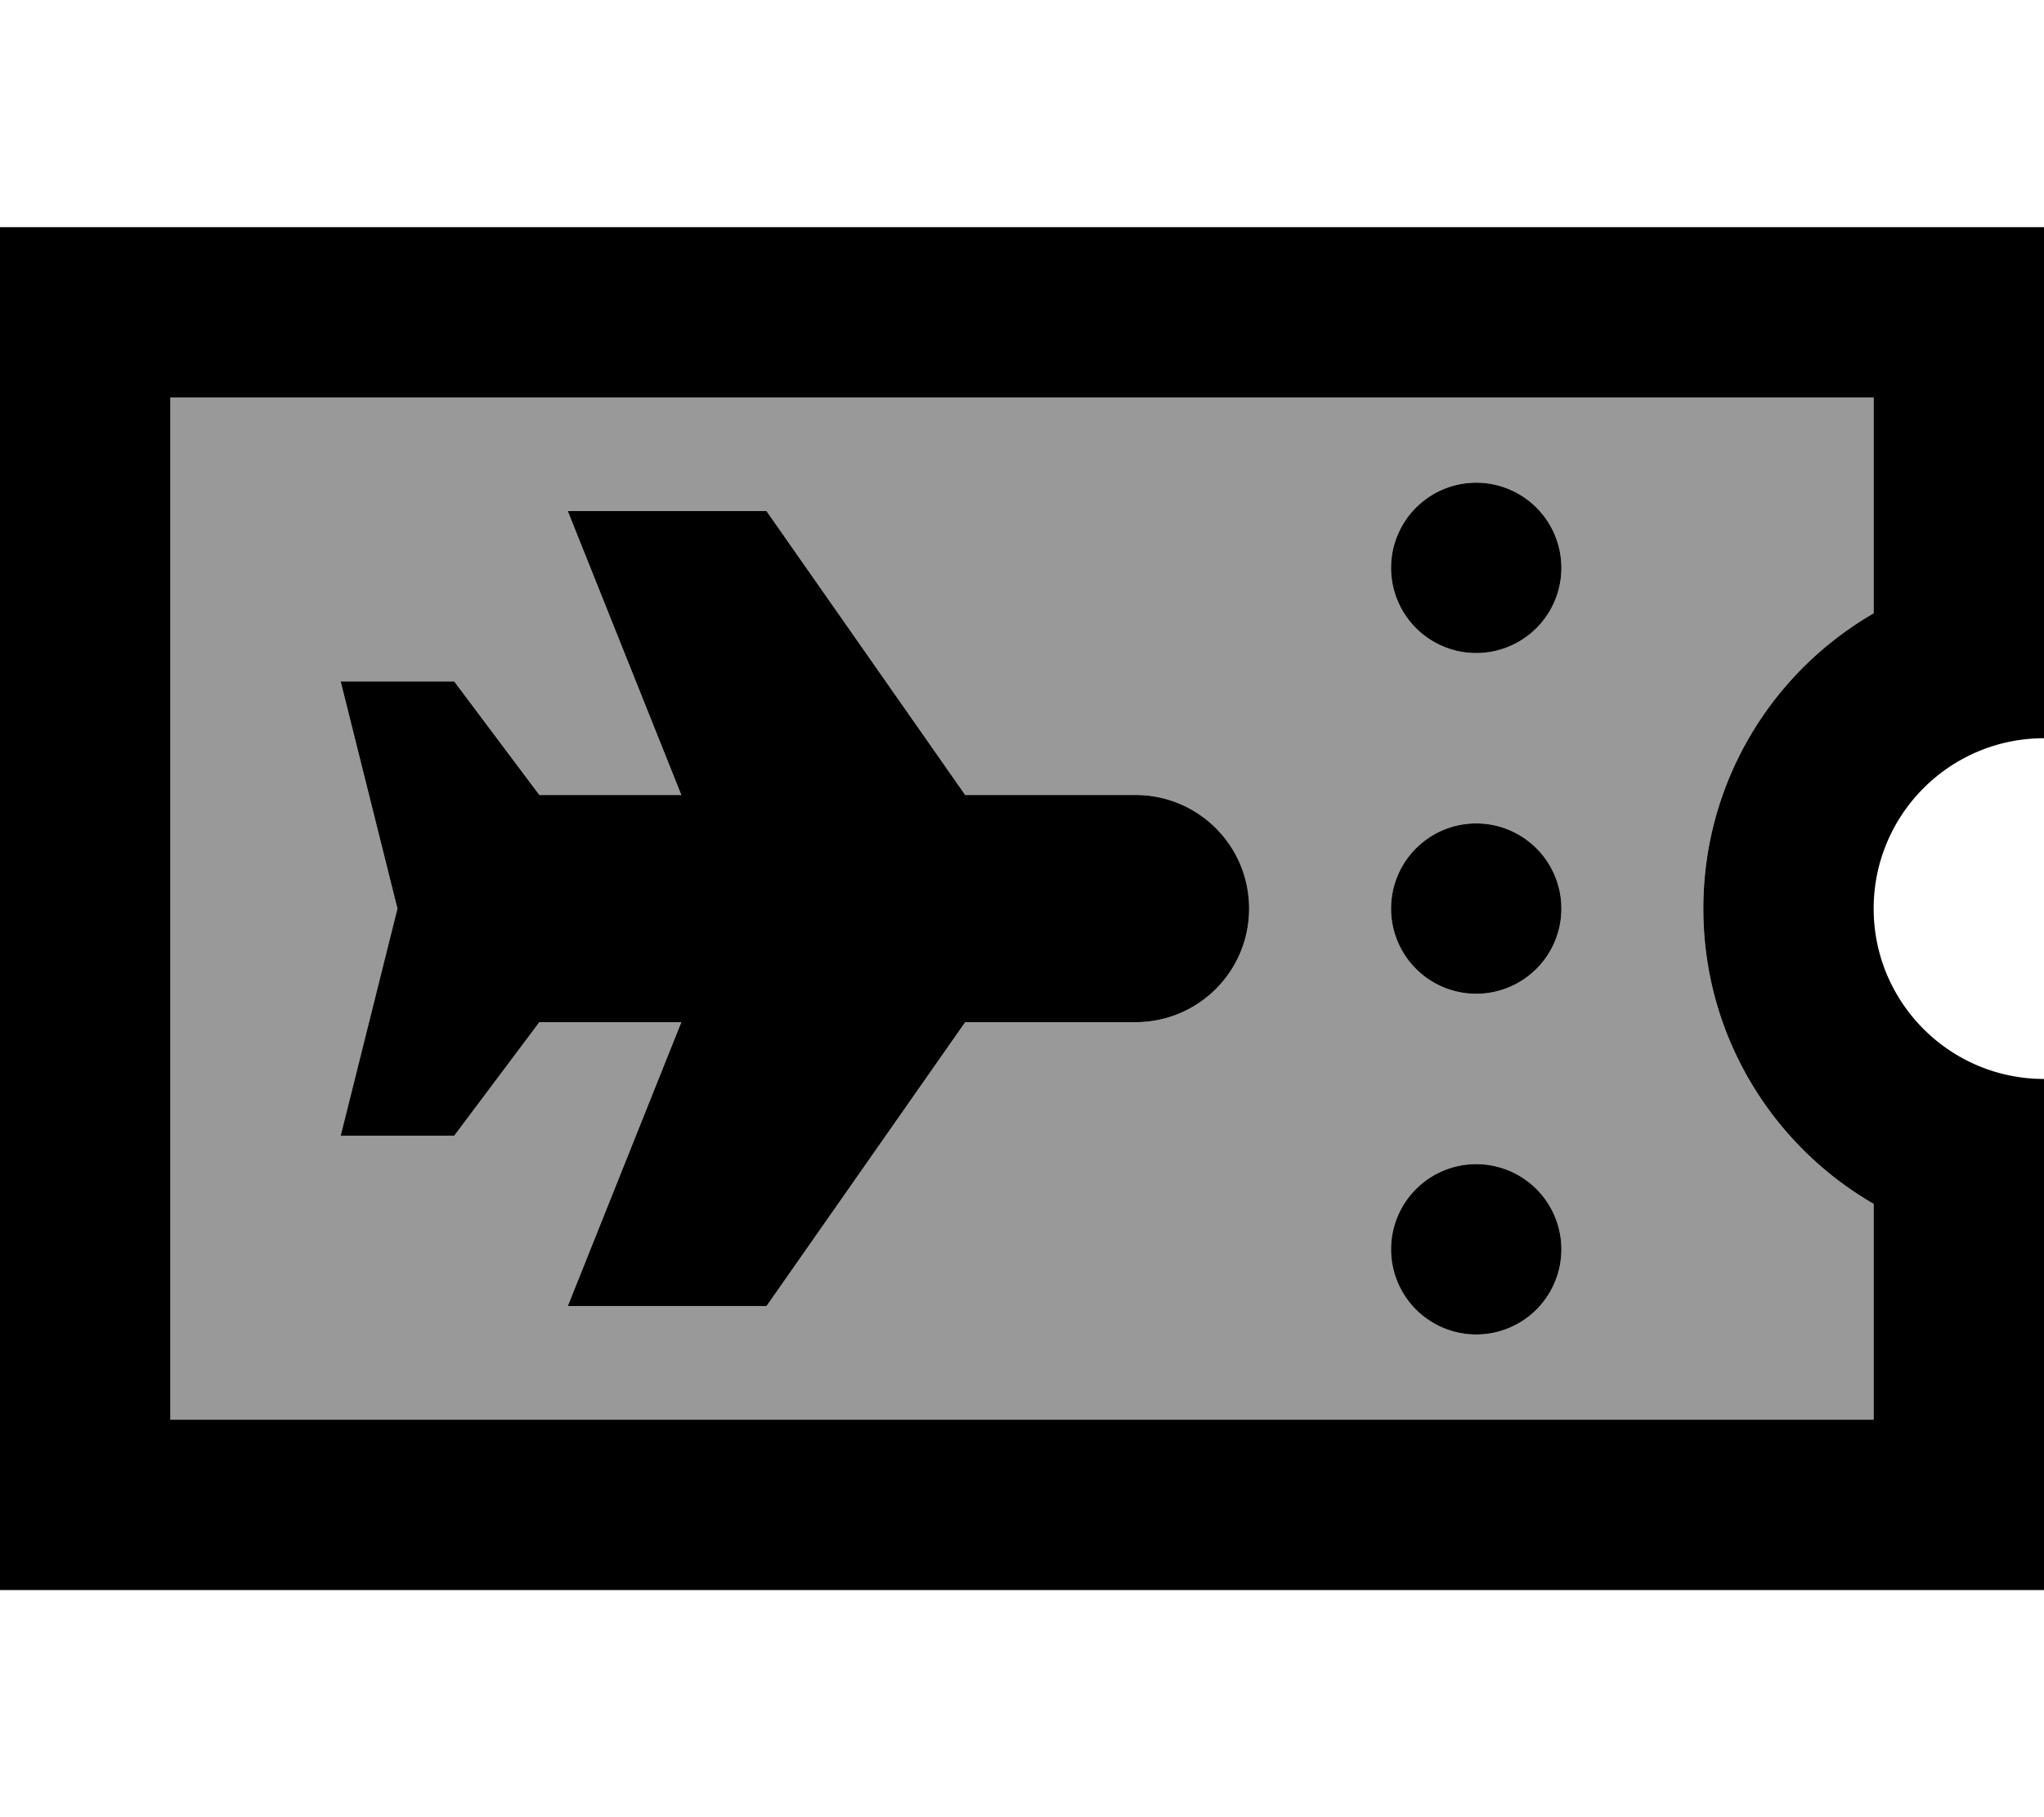 <svg xmlns="http://www.w3.org/2000/svg" viewBox="0 0 576 512"><!--! Font Awesome Pro 7.1.0 by @fontawesome - https://fontawesome.com License - https://fontawesome.com/license (Commercial License) Copyright 2025 Fonticons, Inc. --><path opacity=".4" fill="currentColor" d="M48 112l480 0 0 60.8c-28.7 16.6-48 47.6-48 83.2s19.3 66.6 48 83.2l0 60.8-480 0 0-288zm48 80l16 64-16 64 32 0 24-32 40 0-32 80 56 0 56-80 48 0c17.7 0 32-14.3 32-32s-14.3-32-32-32l-48 0-56-80-56 0 32 80-40 0-24-32-32 0zm296-32a24 24 0 1 0 48 0 24 24 0 1 0 -48 0zm0 96a24 24 0 1 0 48 0 24 24 0 1 0 -48 0zm0 96a24 24 0 1 0 48 0 24 24 0 1 0 -48 0z"/><path fill="currentColor" d="M48 112l480 0 0 60.8c-28.7 16.6-48 47.6-48 83.2s19.3 66.6 48 83.2l0 60.8-480 0 0-288zm528 96l0-144-576 0 0 384 576 0 0-144c-26.5 0-48-21.5-48-48s21.5-48 48-48zM416 184a24 24 0 1 0 0-48 24 24 0 1 0 0 48zm0 96a24 24 0 1 0 0-48 24 24 0 1 0 0 48zm24 72a24 24 0 1 0 -48 0 24 24 0 1 0 48 0zM152 224l-24-32-32 0 16 64-16 64 32 0 24-32 40 0-32 80 56 0 56-80 48 0c17.7 0 32-14.3 32-32s-14.3-32-32-32l-48 0-56-80-56 0 32 80-40 0z"/></svg>